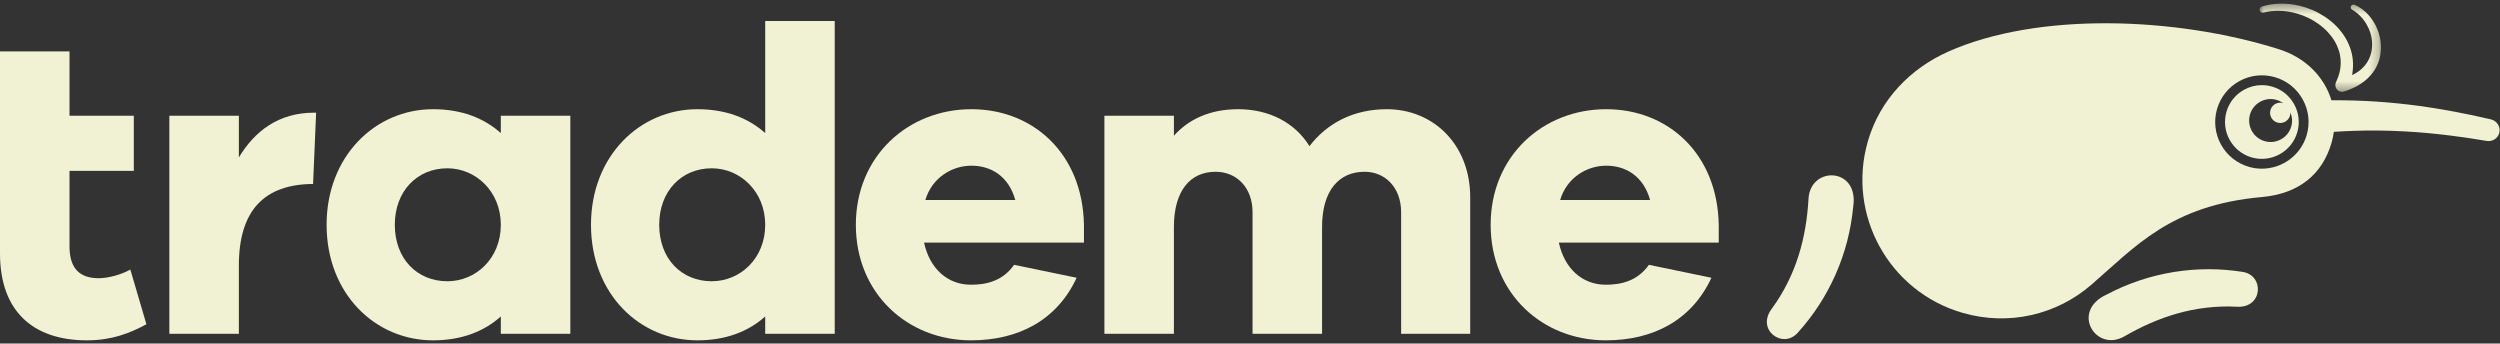 <?xml version="1.0" encoding="UTF-8" standalone="no"?>
<svg width="262px" height="36px" viewBox="0 0 262 36" version="1.1" xmlns="http://www.w3.org/2000/svg" xmlns:xlink="http://www.w3.org/1999/xlink">
    <rect x="0" y="0" width="262" height="36" fill="#333333" stroke="none"/>
    <!-- Generator: Sketch 3.8.3 (29802) - http://www.bohemiancoding.com/sketch -->
    <title>trademe</title>
    <desc>Created with Sketch.</desc>
    <defs>
        <polygon id="path-1" points="12.768 0.378 0.046 0.378 0.046 9.617 12.768 9.617 12.768 0.378"></polygon>
    </defs>
    <g id="Page-1" stroke="none" stroke-width="1" fill="none" fill-rule="evenodd">
        <g id="trademe">
            <path d="M235,28.49 C232.618,28.116 230.205,28.121 227.827,28.505 L227.704,28.525 C225.288,28.928 222.964,29.714 220.797,30.86 C216.953,32.6 219.624,36.976 222.636,35.25 C226.183,33.198 230.032,31.93 234.367,32.142 C237.2,32.351 237.325,28.81 235,28.49" id="Fill-1" fill="#F1F1D3"></path>
            <path d="M188.408,34.864 C190.026,33.077 191.345,31.056 192.328,28.857 L192.379,28.743 C193.366,26.502 193.983,24.128 194.213,21.686 C194.865,17.517 189.741,17.352 189.533,20.817 C189.305,24.909 188.254,28.823 185.7,32.331 C183.973,34.587 186.865,36.633 188.408,34.864" id="Fill-3" fill="#F1F1D3"></path>
            <path d="M240.123,13.256 C239.777,14.45 238.53,15.138 237.336,14.793 C236.141,14.447 235.453,13.2 235.798,12.006 C236.144,10.812 237.392,10.123 238.586,10.469 C238.849,10.545 239.082,10.671 239.29,10.824 C239.187,10.79 239.082,10.759 238.968,10.759 C238.38,10.759 237.903,11.236 237.903,11.824 C237.903,12.413 238.38,12.889 238.968,12.889 C239.557,12.889 240.034,12.413 240.034,11.824 C240.034,11.794 240.019,11.77 240.017,11.741 C240.218,12.204 240.274,12.733 240.123,13.256 M238.117,9.075 C237.762,8.973 237.4,8.922 237.04,8.922 C236.395,8.922 235.759,9.085 235.18,9.404 C234.276,9.902 233.621,10.722 233.334,11.713 C233.048,12.705 233.165,13.748 233.663,14.651 C234.161,15.555 234.981,16.21 235.972,16.497 C238.016,17.088 240.164,15.905 240.756,13.859 C241.042,12.868 240.925,11.824 240.427,10.921 C239.929,10.017 239.109,9.362 238.117,9.075" id="Fill-5" fill="#F1F1D3"></path>
            <path d="M241.744,14.145 C241.125,16.283 239.165,17.678 237.042,17.678 C236.594,17.678 236.138,17.615 235.686,17.485 C234.431,17.122 233.392,16.292 232.761,15.148 C232.131,14.004 231.983,12.683 232.346,11.427 C232.708,10.173 233.539,9.134 234.683,8.503 C235.828,7.872 237.148,7.725 238.403,8.087 C239.658,8.45 240.697,9.28 241.328,10.424 C241.959,11.568 242.106,12.89 241.744,14.145 M261.105,12.526 C261.083,12.519 261.059,12.513 261.035,12.508 C261.035,12.508 260.666,12.424 260.019,12.278 C259.372,12.133 258.446,11.932 257.325,11.722 C256.765,11.612 256.155,11.508 255.509,11.4 C254.864,11.289 254.179,11.195 253.471,11.092 C252.761,11.002 252.027,10.907 251.277,10.835 C250.528,10.751 249.764,10.7 249,10.642 C248.235,10.596 247.469,10.554 246.714,10.536 C245.96,10.506 245.217,10.512 244.497,10.508 C244.443,10.509 244.39,10.51 244.336,10.51 C243.596,8.075 241.643,6.044 238.817,5.154 C227.987,1.745 213.532,1.234 204.155,5.42 C200.263,7.158 197.028,10.39 195.753,14.803 C193.525,22.507 197.965,30.558 205.669,32.784 C210.547,34.195 215.541,32.976 219.152,29.858 C223.777,25.865 227.483,21.499 237.059,20.648 C240.906,20.307 243.387,18.276 244.346,14.959 C244.456,14.578 244.536,14.197 244.589,13.817 C244.614,13.816 244.639,13.814 244.664,13.812 C245.342,13.774 246.044,13.725 246.758,13.71 C247.472,13.682 248.199,13.679 248.926,13.678 C249.653,13.688 250.382,13.692 251.099,13.729 C251.816,13.753 252.523,13.802 253.206,13.846 C253.889,13.902 254.551,13.953 255.177,14.022 C255.804,14.087 256.397,14.151 256.943,14.225 C258.037,14.36 258.948,14.5 259.585,14.604 C260.222,14.707 260.586,14.767 260.586,14.767 L260.61,14.771 C261.219,14.868 261.802,14.488 261.934,13.892 C262.068,13.294 261.7,12.697 261.105,12.526" id="Fill-7" fill="#F1F1D3"></path>
            <g id="Group-11" transform="translate(236.76, 0.002)">
                <mask id="mask-2" fill="white">
                    <use xlink:href="#path-1"></use>
                </mask>
                <g id="Clip-10"></g>
                <path d="M10.018,0.512 C9.878,0.457 9.725,0.484 9.646,0.606 C9.561,0.737 9.581,0.91 9.728,0.998 C12.289,2.528 12.789,6.465 9.739,7.868 C9.746,7.829 9.754,7.789 9.761,7.747 C9.819,7.414 9.845,7.069 9.839,6.722 C9.835,6.321 9.782,5.915 9.683,5.517 C9.596,5.139 9.441,4.728 9.207,4.26 C8.783,3.452 8.151,2.707 7.379,2.108 C7.056,1.849 6.679,1.605 6.192,1.34 C5.744,1.098 5.289,0.927 4.941,0.804 C4.483,0.656 4.082,0.555 3.715,0.495 C3.362,0.432 2.994,0.395 2.587,0.38 C2.269,0.373 1.947,0.384 1.63,0.413 C1.331,0.446 1.09,0.484 0.898,0.527 C0.751,0.553 0.639,0.584 0.549,0.61 C0.511,0.621 0.477,0.63 0.443,0.638 L0.289,0.681 C0.12,0.727 0.017,0.896 0.054,1.066 C0.072,1.153 0.123,1.226 0.196,1.274 C0.271,1.321 0.358,1.337 0.445,1.319 L0.598,1.285 C0.63,1.28 0.667,1.271 0.709,1.262 C0.798,1.241 0.908,1.217 1.031,1.203 C1.198,1.175 1.412,1.154 1.683,1.138 C1.969,1.127 2.259,1.132 2.545,1.154 C2.911,1.186 3.24,1.238 3.552,1.312 C3.873,1.381 4.228,1.491 4.635,1.645 C4.942,1.773 5.343,1.949 5.719,2.18 C6.139,2.438 6.457,2.669 6.721,2.906 C7.337,3.438 7.846,4.103 8.154,4.776 C8.324,5.172 8.426,5.492 8.475,5.783 C8.536,6.095 8.559,6.408 8.546,6.712 C8.536,6.979 8.502,7.242 8.444,7.494 C8.395,7.722 8.329,7.917 8.27,8.085 C8.237,8.187 8.197,8.274 8.165,8.345 C8.146,8.386 8.13,8.423 8.119,8.451 L8.042,8.628 C8.038,8.638 8.034,8.648 8.031,8.658 C8.028,8.664 8.027,8.672 8.025,8.677 C8.015,8.706 8.006,8.738 7.997,8.784 C7.996,8.791 7.995,8.798 7.994,8.805 C7.987,8.844 7.985,8.883 7.986,8.937 C7.989,9.009 7.998,9.068 8.016,9.123 C8.11,9.424 8.39,9.616 8.69,9.617 C8.76,9.618 8.842,9.605 8.901,9.585 C14.522,7.84 13.219,1.898 10.018,0.512" id="Fill-9" fill="#F1F1D3" mask="url(#mask-2)"></path>
            </g>
            <path d="M145.336,11.445 C141.785,11.445 139.053,12.947 137.231,15.315 C135.683,12.811 132.952,11.445 129.764,11.445 C126.805,11.445 124.574,12.492 123.026,14.222 L123.026,12.128 L115.741,12.128 L115.741,34.984 L123.026,34.984 L123.026,23.784 C123.026,19.959 124.756,18.001 127.397,18.001 C129.582,18.001 131.267,19.64 131.267,22.236 L131.267,34.984 L138.552,34.984 L138.552,23.784 C138.552,19.959 140.328,18.001 143.014,18.001 C145.154,18.001 146.838,19.64 146.838,22.236 L146.838,34.984 L154.078,34.984 L154.078,20.688 C154.078,15.133 150.208,11.445 145.336,11.445" id="Fill-12" fill="#F1F1D3"></path>
            <path d="M163.368,25.423 L180.124,25.423 L180.124,23.556 C179.987,16.089 174.797,11.445 168.331,11.445 C161.684,11.445 156.22,16.362 156.22,23.556 C156.22,30.796 161.684,35.667 168.286,35.667 C173.301,35.667 177.308,33.53 179.358,29.11 L172.807,27.753 C171.576,29.495 169.819,29.839 168.286,29.839 C165.827,29.839 163.96,28.155 163.368,25.423 L163.368,25.423 Z M163.505,20.961 C164.188,18.639 166.282,17.364 168.331,17.364 C170.426,17.364 172.247,18.502 172.93,20.961 L163.505,20.961 Z" id="Fill-14" fill="#F1F1D3"></path>
            <path d="M13.659,28.246 C12.703,28.792 11.337,29.156 10.335,29.156 C8.423,29.156 7.285,28.2 7.285,25.833 L7.285,17.91 L14.023,17.91 L14.023,12.128 L7.285,12.128 L7.285,5.389 L0,5.389 L0,26.561 C0,32.571 3.415,35.667 9.106,35.667 C11.701,35.667 13.568,34.939 15.344,33.983 L13.659,28.246 Z" id="Fill-16" fill="#F1F1D3"></path>
            <path d="M59.771,12.128 L52.486,12.128 L52.486,13.949 C50.71,12.356 48.343,11.445 45.383,11.445 C39.328,11.445 34.228,16.362 34.228,23.556 C34.228,30.796 39.328,35.667 45.383,35.667 C48.343,35.667 50.71,34.757 52.486,33.163 L52.486,34.984 L59.771,34.984 L59.771,12.128 Z M46.886,29.475 C43.699,29.475 41.376,27.108 41.376,23.556 C41.376,20.05 43.699,17.637 46.886,17.637 C49.845,17.637 52.486,20.05 52.486,23.556 C52.486,27.108 49.845,29.475 46.886,29.475 L46.886,29.475 Z" id="Fill-18" fill="#F1F1D3"></path>
            <path d="M87.479,2.202 L80.194,2.202 L80.194,13.949 C78.419,12.356 76.051,11.445 73.092,11.445 C67.036,11.445 61.936,16.362 61.936,23.556 C61.936,30.796 67.036,35.667 73.092,35.667 C76.051,35.667 78.419,34.757 80.194,33.163 L80.194,34.984 L87.479,34.984 L87.479,2.202 Z M74.594,29.475 C71.407,29.475 69.085,27.108 69.085,23.556 C69.085,20.05 71.407,17.637 74.594,17.637 C77.554,17.637 80.194,20.05 80.194,23.556 C80.194,27.108 77.554,29.475 74.594,29.475 L74.594,29.475 Z" id="Fill-20" fill="#F1F1D3"></path>
            <path d="M96.841,25.423 L113.597,25.423 L113.597,23.556 C113.46,16.089 108.27,11.445 101.804,11.445 C95.157,11.445 89.693,16.362 89.693,23.556 C89.693,30.796 95.157,35.667 101.759,35.667 C106.774,35.667 110.781,33.53 112.831,29.11 L106.28,27.753 C105.049,29.495 103.292,29.839 101.759,29.839 C99.3,29.839 97.433,28.155 96.841,25.423 L96.841,25.423 Z M96.978,20.961 C97.661,18.639 99.755,17.364 101.804,17.364 C103.899,17.364 105.72,18.502 106.403,20.961 L96.978,20.961 Z" id="Fill-22" fill="#F1F1D3"></path>
            <path d="M33.13,11.813 C33.057,11.812 32.988,11.809 32.91,11.809 C29.177,11.809 26.672,13.767 25.033,16.499 L25.033,12.128 L17.748,12.128 L17.748,34.984 L25.033,34.984 L25.033,27.836 C25.033,21.957 27.776,19.315 32.81,19.279 L33.13,11.813 Z" id="Fill-24" fill="#F1F1D3"></path>
        </g>
    </g>
</svg>